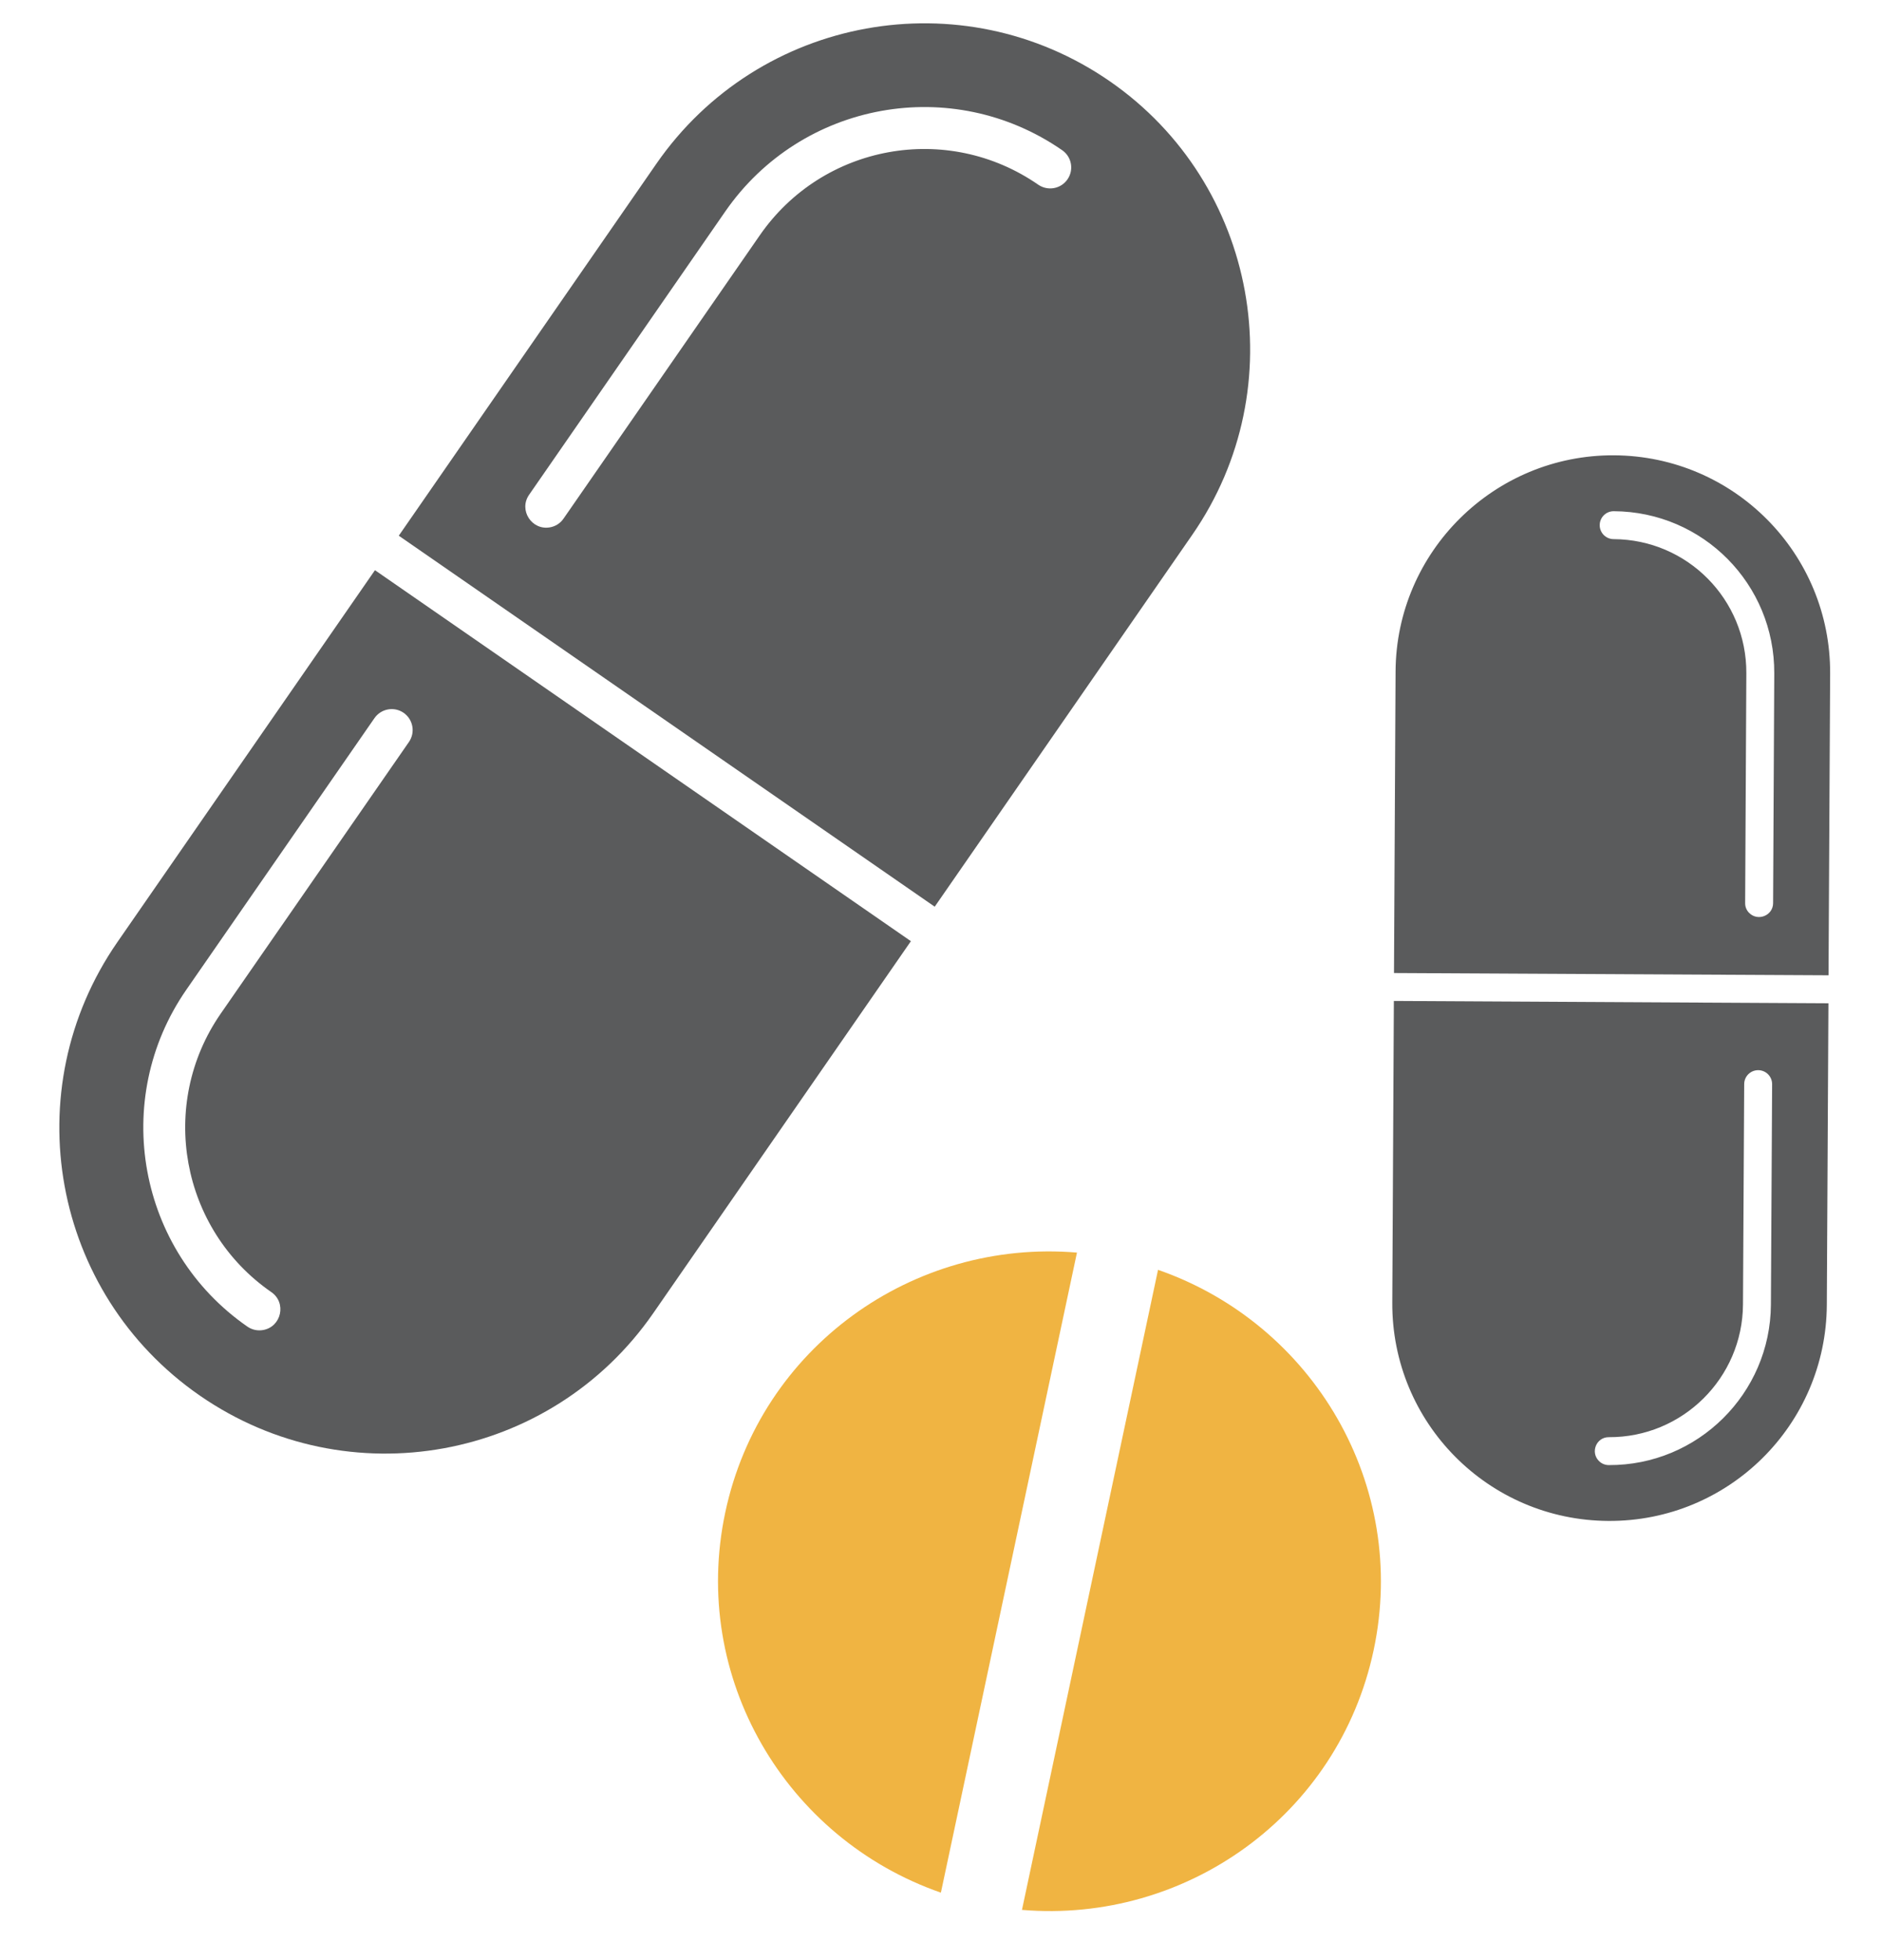 <?xml version="1.0" encoding="UTF-8"?>
<svg width="24px" height="25px" viewBox="0 0 24 25" version="1.1" xmlns="http://www.w3.org/2000/svg" xmlns:xlink="http://www.w3.org/1999/xlink">
    <!-- Generator: Sketch 62 (91390) - https://sketch.com -->
    <title>Icon</title>
    <desc>Created with Sketch.</desc>
    <g id="Page-1" stroke="none" stroke-width="1" fill="none" fill-rule="evenodd">
        <g id="Homepage-07-08-2020---V2" transform="translate(-1052, -318)">
            <g id="Banner" transform="translate(0, 119)">
                <g id="Group-7" transform="translate(390, 101)">
                    <g id="Group-16" transform="translate(599, 0)">
                        <g id="Group-5" transform="translate(45, 87)">
                            <g id="Fild">
                                <g id="Group-6" transform="translate(14, 9)">
                                    <g id="Icon">
                                        <g id="Group-2" transform="translate(12.645, 11.29) rotate(-30) translate(-12.645, -11.29) translate(2.71, 4.516)" fill="#5A5B5C">
                                            <path d="M17.738,3.194 C17.605,3.257 17.446,3.2 17.382,3.067 C16.779,1.79 15.26,1.246 13.983,1.85 L10.009,3.728 C9.942,3.76 9.869,3.761 9.805,3.738 C9.583,3.659 9.565,3.347 9.781,3.245 L13.755,1.366 C15.299,0.637 17.136,1.294 17.866,2.838 C17.929,2.972 17.872,3.131 17.738,3.194 M18.832,2.381 C17.85,0.305 15.375,-0.581 13.298,0.4 L8.081,2.866 L11.634,10.381 L16.851,7.915 C18.922,6.936 19.811,4.453 18.832,2.381" id="Fill-2"></path>
                                            <path d="M6.878,5.209 L3.066,7.01 C1.794,7.612 1.248,9.137 1.85,10.409 C1.952,10.625 1.74,10.855 1.518,10.775 C1.454,10.752 1.398,10.705 1.366,10.638 C0.639,9.099 1.299,7.255 2.838,6.527 L6.649,4.726 C6.783,4.663 6.942,4.72 7.005,4.853 C7.068,4.986 7.011,5.146 6.878,5.209 M2.381,5.561 C0.305,6.543 -0.582,9.018 0.4,11.095 C1.382,13.171 3.857,14.058 5.934,13.076 L11.151,10.61 L7.598,3.095 L2.381,5.561" id="Fill-3"></path>
                                        </g>
                                        <g id="Group-2-Copy" transform="translate(24.371, 14.283) scale(-1, 1) rotate(-65) translate(-24.371, -14.283) translate(17.596, 9.767)" fill="#5A5B5C">
                                            <path d="M11.825,2.129 C11.736,2.171 11.63,2.133 11.588,2.044 C11.186,1.193 10.173,0.831 9.322,1.233 L6.673,2.485 C6.628,2.507 6.579,2.508 6.537,2.492 C6.389,2.439 6.377,2.231 6.52,2.163 L9.17,0.911 C10.199,0.425 11.424,0.863 11.91,1.892 C11.952,1.981 11.914,2.087 11.825,2.129 M12.555,1.588 C11.9,0.203 10.25,-0.388 8.865,0.267 L5.388,1.911 L7.756,6.921 L11.234,5.277 C12.615,4.624 13.207,2.969 12.555,1.588" id="Fill-2"></path>
                                            <path d="M4.585,3.472 L2.044,4.674 C1.196,5.075 0.832,6.091 1.233,6.94 C1.301,7.084 1.16,7.236 1.012,7.183 C0.969,7.168 0.932,7.136 0.911,7.092 C0.426,6.066 0.866,4.837 1.892,4.352 L4.433,3.15 C4.522,3.108 4.628,3.146 4.67,3.235 C4.712,3.324 4.674,3.43 4.585,3.472 M1.588,3.707 C0.203,4.362 -0.388,6.012 0.267,7.396 C0.921,8.781 2.571,9.372 3.956,8.717 L7.434,7.073 L5.065,2.063 L1.588,3.707" id="Fill-3"></path>
                                        </g>
                                        <g id="drug" transform="translate(17.191, 21.814) rotate(12) translate(-17.191, -21.814) translate(12.691, 17.314)" fill="#F0B442" fill-rule="nonzero">
                                            <path d="M0.535,4.806 C0.535,6.959 2.151,8.716 4.233,8.979 L4.233,0.633 C2.151,0.896 0.535,2.653 0.535,4.806 Z" id="Path"></path>
                                            <path d="M5.29,0.633 L5.29,8.979 C7.372,8.716 8.988,6.959 8.988,4.806 C8.988,2.653 7.372,0.896 5.29,0.633 Z" id="Path"></path>
                                        </g>
                                    </g>
                                </g>
                            </g>
                        </g>
                    </g>
                </g>
            </g>
        </g>
    </g>
</svg>